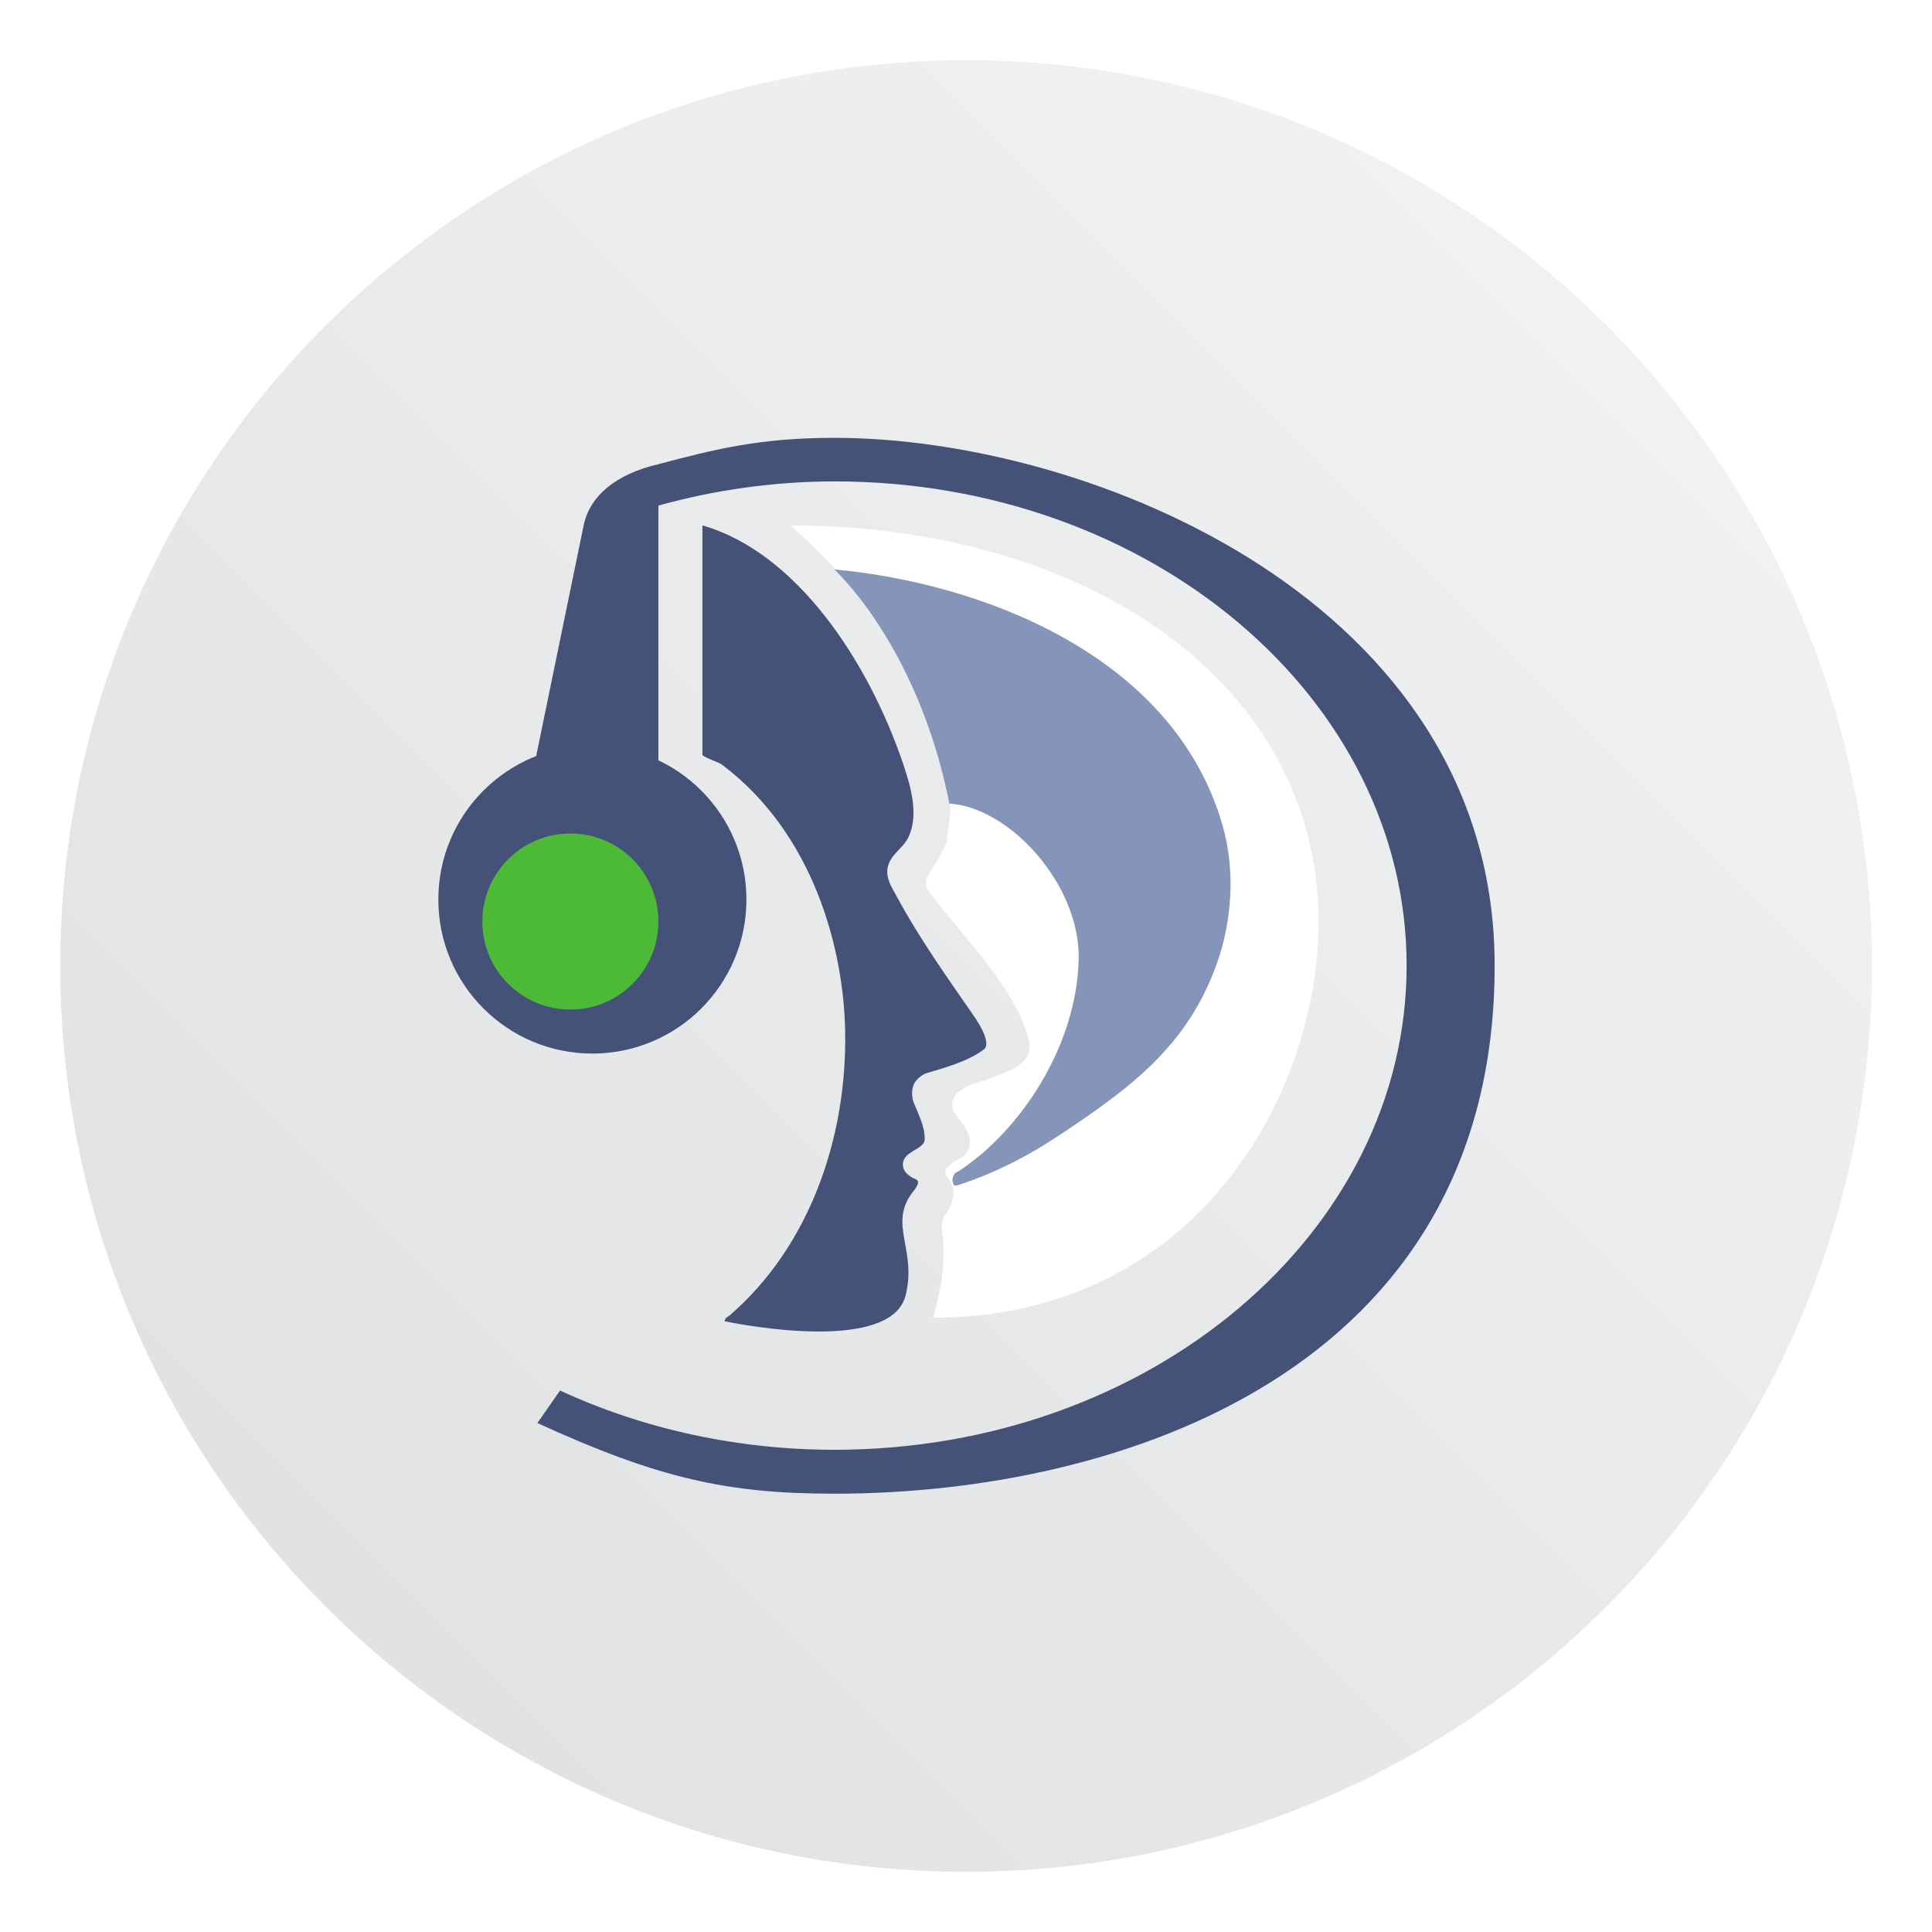 <?xml version="1.0" encoding="UTF-8" standalone="no"?>
<svg
   xmlns:dc="http://purl.org/dc/elements/1.1/"
   xmlns:cc="http://creativecommons.org/ns#"
   xmlns:rdf="http://www.w3.org/1999/02/22-rdf-syntax-ns#"
   xmlns:svg="http://www.w3.org/2000/svg"
   xmlns="http://www.w3.org/2000/svg"
   xmlns:sodipodi="http://sodipodi.sourceforge.net/DTD/sodipodi-0.dtd"
   xmlns:inkscape="http://www.inkscape.org/namespaces/inkscape"
   version="1.1"
   viewBox="0 0 64 64"
   id="svg35"
   sodipodi:docname="teamspeak.svg"
   width="64"
   height="64"
   inkscape:version="1.0.2 (e86c870879, 2021-01-15)">
  <sodipodi:namedview
     pagecolor="#ffffff"
     bordercolor="#666666"
     borderopacity="1"
     objecttolerance="10"
     gridtolerance="10"
     guidetolerance="10"
     inkscape:pageopacity="0"
     inkscape:pageshadow="2"
     inkscape:window-width="1920"
     inkscape:window-height="992"
     id="namedview37"
     showgrid="false"
     inkscape:zoom="6.1208931"
     inkscape:cx="-6.0824305"
     inkscape:cy="34.641022"
     inkscape:window-x="0"
     inkscape:window-y="0"
     inkscape:window-maximized="1"
     inkscape:current-layer="svg35"
     inkscape:document-rotation="0" />
  <defs
     id="defs7">
    <linearGradient
       id="linearGradient3764"
       x1="1"
       x2="47"
       gradientTransform="rotate(-90,-12.42,60.42)"
       gradientUnits="userSpaceOnUse">
      <stop
         style="stop-color:#c4ccd2"
         offset="0"
         id="stop2" />
      <stop
         style="stop-color:#cfd6db"
         offset="1"
         id="stop4" />
    </linearGradient>
    <filter
       id="filter2761"
       x="-0.024"
       y="-0.024"
       width="1.048"
       height="1.048"
       color-interpolation-filters="sRGB">
      <feGaussianBlur
         stdDeviation="0.146"
         id="feGaussianBlur4" />
    </filter>
    <linearGradient
       id="linearGradient1024-6"
       x1="1.332"
       x2="15.65"
       y1="15.576"
       y2="1.17"
       gradientUnits="userSpaceOnUse"
       gradientTransform="translate(-8.4984e-4,0.14)">
      <stop
         stop-color="#dddfe1"
         offset="0"
         id="stop7" />
      <stop
         stop-color="#f3f4f6"
         stop-opacity=".996"
         offset="1"
         id="stop9" />
    </linearGradient>
    <linearGradient
       id="linearGradient947"
       x1="31.952"
       x2="31.952"
       y1="49.045"
       y2="12.132"
       gradientUnits="userSpaceOnUse"
       gradientTransform="matrix(0.265,0,0,0.265,17.01,-0.018)">
      <stop
         stop-color="#2d2d2d"
         offset="0"
         id="stop853" />
      <stop
         stop-color="#6b6b6b"
         offset="1"
         id="stop855" />
    </linearGradient>
    <style
       type="text/css"
       id="style858" />
    <style
       type="text/css"
       id="style860" />
    <filter
       id="filter1057"
       x="-0.027"
       y="-0.027"
       width="1.054"
       height="1.054"
       color-interpolation-filters="sRGB">
      <feGaussianBlur
         stdDeviation="0.619"
         id="feGaussianBlur862" />
    </filter>
    <linearGradient
       id="linearGradient1053"
       x1="-127"
       x2="-72"
       y1="60"
       y2="5"
       gradientTransform="translate(131.5,-0.51)"
       gradientUnits="userSpaceOnUse">
      <stop
         stop-color="#dee0e2"
         offset="0"
         id="stop865" />
      <stop
         stop-color="#f1f3f5"
         stop-opacity=".996"
         offset="1"
         id="stop867" />
    </linearGradient>
    <filter
       id="filter11290"
       x="-.024"
       y="-.024"
       width="1.048"
       height="1.048"
       color-interpolation-filters="sRGB">
      <feGaussianBlur
         stdDeviation="0.159"
         id="feGaussianBlur862-3" />
    </filter>
    <linearGradient
       id="linearGradient1005"
       x1=".739"
       x2="16.388"
       y1="16.296"
       y2=".647"
       gradientTransform="matrix(3.78,0,0,3.78,-0.132,0.025)"
       gradientUnits="userSpaceOnUse">
      <stop
         stop-color="#dddfe1"
         offset="0"
         id="stop865-6" />
      <stop
         stop-color="#f3f4f6"
         offset="1"
         id="stop867-7" />
    </linearGradient>
  </defs>
  <circle
     transform="matrix(3.78,0,0,3.78,-0.103,0.025)"
     cx="8.494"
     cy="8.46"
     r="7.938"
     filter="url(#filter11290)"
     opacity="0.25"
     stroke-width="0.14"
     id="circle872" />
  <path
     d="m 62,32 c 0,3.596 -0.633,7.045 -1.794,10.24 -0.807,2.221 -1.869,4.321 -3.152,6.264 -0.538,0.817 -1.115,1.605 -1.729,2.363 -1.964,2.426 -4.298,4.538 -6.919,6.253 -0.965,0.632 -1.968,1.21 -3.006,1.728 -4.032,2.018 -8.584,3.153 -13.401,3.153 -4.817,0 -9.369,-1.135 -13.401,-3.153 -1.038,-0.518 -2.042,-1.096 -3.007,-1.728 -2.654,-1.738 -5.016,-3.883 -6.996,-6.349 -0.615,-0.764 -1.192,-1.56 -1.729,-2.384 -1.249,-1.91 -2.284,-3.971 -3.075,-6.149 -1.161,-3.195 -1.793,-6.642 -1.793,-10.237 0,-16.569 13.432,-30.001 30.001,-30.001 8.317,0 15.843,3.385 21.277,8.851 1.566,1.575 2.958,3.323 4.144,5.214 1.121,1.78 2.057,3.688 2.786,5.695 1.161,3.196 1.794,6.644 1.794,10.24 z"
     fill="url(#linearGradient1005)"
     stroke-width="0.117"
     id="path874"
     style="fill:url(#linearGradient1005)" />
  <g
     transform="translate(1,1)"
     id="g17" />
  <g
     transform="matrix(3.78,0,0,3.78,53.682,0.079)"
     id="g880" />
  <circle
     cx="-1189.973"
     cy="-1265.568"
     r="0"
     fill="#5e4aa6"
     id="circle884"
     style="stroke-width:1" />
  <circle
     cx="-90.383"
     cy="-0.153"
     r="0"
     fill="#5e4aa6"
     fill-rule="evenodd"
     id="circle886"
     style="stroke-width:1" />
  <g
     id="g963"
     transform="matrix(1.458,0,0,1.458,103.225,-3.007)">
    <path
       style="color:#000000;font-style:normal;font-variant:normal;font-weight:normal;font-stretch:normal;font-size:medium;line-height:normal;font-family:sans-serif;font-variant-ligatures:normal;font-variant-position:normal;font-variant-caps:normal;font-variant-numeric:normal;font-variant-alternates:normal;font-variant-east-asian:normal;font-feature-settings:normal;font-variation-settings:normal;text-indent:0;text-align:start;text-decoration:none;text-decoration-line:none;text-decoration-style:solid;text-decoration-color:#000000;letter-spacing:normal;word-spacing:normal;text-transform:none;writing-mode:lr-tb;direction:ltr;text-orientation:mixed;dominant-baseline:auto;baseline-shift:baseline;text-anchor:start;white-space:normal;shape-padding:0;shape-margin:0;inline-size:0;clip-rule:nonzero;display:inline;overflow:visible;visibility:visible;isolation:auto;mix-blend-mode:normal;color-interpolation:sRGB;color-interpolation-filters:linearRGB;solid-color:#000000;solid-opacity:1;vector-effect:none;fill:#ffffff;fill-opacity:1;fill-rule:evenodd;stroke-width:1;stroke-linecap:butt;stroke-linejoin:miter;stroke-miterlimit:4;stroke-dasharray:none;stroke-dashoffset:0;stroke-opacity:1;color-rendering:auto;image-rendering:auto;shape-rendering:auto;text-rendering:auto;enable-background:accumulate;stop-color:#000000;stop-opacity:1;stroke:none;opacity:1"
       d="m -52.84,14 c 0.764,0.685 2.748,2.407 3.564,5.943 0.14,0.394 0.028,0.866 -0.021,1.268 -0.109,0.266 -0.381,0.684 -0.381,0.684 -0.074,0.098 -0.146,0.27 0.018,0.477 0.856,1.098 1.87,2.097 2.213,3.227 0.207,0.682 -0.435,0.781 -0.992,1.018 -0.41,0.102 -0.992,0.342 -0.59,0.85 0.004,0.011 0.017,0.022 0.023,0.029 0.031,0.035 0.086,0.105 0.168,0.234 0.078,0.164 0.145,0.43 -0.094,0.617 -0.125,0.082 -0.537,0.266 -0.334,0.473 l -0.012,-0.016 c 0.231,0.242 0.142,0.592 -0.01,0.809 -0.168,0.189 -0.101,0.412 -0.086,0.6 0.052,0.654 -0.056,1.181 -0.223,1.787 5.901,0.002 8.756,-4.998 8.756,-8.998 0,-5.355 -5.173,-9 -12,-9 z"
       id="path945" />
    <path
       style="color:#000000;font-style:normal;font-variant:normal;font-weight:normal;font-stretch:normal;font-size:medium;line-height:normal;font-family:sans-serif;font-variant-ligatures:normal;font-variant-position:normal;font-variant-caps:normal;font-variant-numeric:normal;font-variant-alternates:normal;font-variant-east-asian:normal;font-feature-settings:normal;font-variation-settings:normal;text-indent:0;text-align:start;text-decoration:none;text-decoration-line:none;text-decoration-style:solid;text-decoration-color:#000000;letter-spacing:normal;word-spacing:normal;text-transform:none;writing-mode:lr-tb;direction:ltr;text-orientation:mixed;dominant-baseline:auto;baseline-shift:baseline;text-anchor:start;white-space:normal;shape-padding:0;shape-margin:0;inline-size:0;clip-rule:nonzero;display:inline;overflow:visible;visibility:visible;isolation:auto;mix-blend-mode:normal;color-interpolation:sRGB;color-interpolation-filters:linearRGB;solid-color:#000000;solid-opacity:1;vector-effect:none;fill:#8595b9;fill-opacity:1;fill-rule:evenodd;stroke-width:1;stroke-linecap:butt;stroke-linejoin:miter;stroke-miterlimit:4;stroke-dasharray:none;stroke-dashoffset:0;stroke-opacity:1;color-rendering:auto;image-rendering:auto;shape-rendering:auto;text-rendering:auto;enable-background:accumulate;stop-color:#000000;stop-opacity:1;stroke:none;opacity:1"
       d="m -51.84,15 c 1,1 2.123,2.846 2.611,5.32 1.389,0.09 2.977,1.862 2.938,3.539 -0.046,1.965 -1.311,3.878 -2.711,4.803 -0.027,0.016 -0.059,0.03 -0.094,0.051 -0.063,0.079 -0.093,0.179 -0.02,0.285 0.043,0.008 0.093,-0.012 0.15,-0.031 0.768,-0.254 1.486,-0.623 2.102,-1.025 1.807,-1.182 3.057,-2.145 3.715,-3.994 0.33,-0.928 0.432,-2.087 0.123,-3.148 -1.137,-3.915 -5.59,-5.507 -8.814,-5.799"
       id="path947" />
    <path
       style="color:#000000;font-style:normal;font-variant:normal;font-weight:normal;font-stretch:normal;font-size:medium;line-height:normal;font-family:sans-serif;font-variant-ligatures:normal;font-variant-position:normal;font-variant-caps:normal;font-variant-numeric:normal;font-variant-alternates:normal;font-variant-east-asian:normal;font-feature-settings:normal;font-variation-settings:normal;text-indent:0;text-align:start;text-decoration:none;text-decoration-line:none;text-decoration-style:solid;text-decoration-color:#000000;letter-spacing:normal;word-spacing:normal;text-transform:none;writing-mode:lr-tb;direction:ltr;text-orientation:mixed;dominant-baseline:auto;baseline-shift:baseline;text-anchor:start;white-space:normal;shape-padding:0;shape-margin:0;inline-size:0;clip-rule:nonzero;display:inline;overflow:visible;visibility:visible;isolation:auto;mix-blend-mode:normal;color-interpolation:sRGB;color-interpolation-filters:linearRGB;solid-color:#000000;solid-opacity:1;vector-effect:none;fill:#445277;fill-opacity:1;fill-rule:evenodd;stroke-width:1;stroke-linecap:butt;stroke-linejoin:miter;stroke-miterlimit:4;stroke-dasharray:none;stroke-dashoffset:0;stroke-opacity:1;color-rendering:auto;image-rendering:auto;shape-rendering:auto;text-rendering:auto;enable-background:accumulate;stop-color:#000000;stop-opacity:1;stroke:none;opacity:1"
       d="m -48.6,25.25 c -0.66,-0.957 -1.289,-1.824 -1.844,-2.855 -0.098,-0.176 -0.223,-0.367 -0.191,-0.598 0.043,-0.293 0.32,-0.441 0.445,-0.656 0.289,-0.512 0.09,-1.188 -0.09,-1.727 -0.802,-2.361 -2.44,-4.809 -4.56,-5.414 v 5.218 c 0.07,0.07 0.376,0.164 0.446,0.219 2.079,1.563 2.76,4.174 2.797,6.04 0.049,2.483 -0.84,4.931 -2.621,6.469 -0.039,0.035 -0.125,0.066 -0.113,0.137 1.207,0.242 3.812,0.557 4.106,-0.582 0.27,-1.048 -0.409,-1.629 0.171,-2.363 0.232,-0.294 0.05,-0.267 -0.043,-0.333 -0.1,-0.071 -0.188,-0.141 -0.188,-0.285 0,-0.316 0.493,-0.332 0.496,-0.574 0.004,-0.314 -0.17,-0.613 -0.27,-0.887 -0.035,-0.199 -0.043,-0.43 0.273,-0.602 0.48,-0.141 0.996,-0.287 1.344,-0.554 0.15,-0.115 -0.058,-0.5 -0.164,-0.652"
       id="path949" />
    <path
       style="color:#000000;font-style:normal;font-variant:normal;font-weight:normal;font-stretch:normal;font-size:medium;line-height:normal;font-family:sans-serif;font-variant-ligatures:normal;font-variant-position:normal;font-variant-caps:normal;font-variant-numeric:normal;font-variant-alternates:normal;font-variant-east-asian:normal;font-feature-settings:normal;font-variation-settings:normal;text-indent:0;text-align:start;text-decoration:none;text-decoration-line:none;text-decoration-style:solid;text-decoration-color:#000000;letter-spacing:normal;word-spacing:normal;text-transform:none;writing-mode:lr-tb;direction:ltr;text-orientation:mixed;dominant-baseline:auto;baseline-shift:baseline;text-anchor:start;white-space:normal;shape-padding:0;shape-margin:0;inline-size:0;clip-rule:nonzero;display:inline;overflow:visible;visibility:visible;isolation:auto;mix-blend-mode:normal;color-interpolation:sRGB;color-interpolation-filters:linearRGB;solid-color:#000000;solid-opacity:1;vector-effect:none;fill:#445277;fill-opacity:1;fill-rule:nonzero;stroke-width:1;stroke-linecap:butt;stroke-linejoin:miter;stroke-miterlimit:4;stroke-dasharray:none;stroke-dashoffset:0;stroke-opacity:1;color-rendering:auto;image-rendering:auto;shape-rendering:auto;text-rendering:auto;enable-background:accumulate;stop-color:#000000;stop-opacity:1;stroke:none;opacity:1"
       d="m -51.873,12.01 c -1.668,0.003 -2.699,0.262 -3.967,0.599 -0.949,0.221 -1.559,0.71 -1.699,1.393 l -1.301,6.322 3,-0.322 v -6.453 c 1.291,-0.358 2.641,-0.548 4,-0.549 7.18,-0.003 13,4.927 13,11.002 0,6.075 -5.82,10.999 -13,11 -2.179,2.33e-4 -4.322,-0.462 -6.234,-1.346 l -0.516,0.738 c 2.75,1.26 4.321,1.606 6.75,1.606 6.478,0 15,-2.785 15,-12 0,-8.237 -9.161,-12 -15.033,-11.99 z"
       id="path951" />
    <path
       style="color:#000000;font-style:normal;font-variant:normal;font-weight:normal;font-stretch:normal;font-size:medium;line-height:normal;font-family:sans-serif;font-variant-ligatures:normal;font-variant-position:normal;font-variant-caps:normal;font-variant-numeric:normal;font-variant-alternates:normal;font-variant-east-asian:normal;font-feature-settings:normal;font-variation-settings:normal;text-indent:0;text-align:start;text-decoration:none;text-decoration-line:none;text-decoration-style:solid;text-decoration-color:#000000;letter-spacing:normal;word-spacing:normal;text-transform:none;writing-mode:lr-tb;direction:ltr;text-orientation:mixed;dominant-baseline:auto;baseline-shift:baseline;text-anchor:start;white-space:normal;shape-padding:0;shape-margin:0;inline-size:0;clip-rule:nonzero;display:inline;overflow:visible;visibility:visible;isolation:auto;mix-blend-mode:normal;color-interpolation:sRGB;color-interpolation-filters:linearRGB;solid-color:#000000;solid-opacity:1;vector-effect:none;fill:#445277;fill-opacity:1;fill-rule:nonzero;stroke-width:1;stroke-linecap:butt;stroke-linejoin:miter;stroke-miterlimit:4;stroke-dasharray:none;stroke-dashoffset:0;stroke-opacity:1;color-rendering:auto;image-rendering:auto;shape-rendering:auto;text-rendering:auto;enable-background:accumulate;stop-color:#000000;stop-opacity:1;stroke:none;opacity:1"
       d="m -53.84,22.5 c 0,1.933 -1.567,3.5 -3.5,3.5 -1.933,0 -3.5,-1.567 -3.5,-3.5 0,-1.933 1.567,-3.5 3.5,-3.5 1.933,0 3.5,1.567 3.5,3.5 z"
       id="circle953" />
    <path
       style="color:#000000;font-style:normal;font-variant:normal;font-weight:normal;font-stretch:normal;font-size:medium;line-height:normal;font-family:sans-serif;font-variant-ligatures:normal;font-variant-position:normal;font-variant-caps:normal;font-variant-numeric:normal;font-variant-alternates:normal;font-variant-east-asian:normal;font-feature-settings:normal;font-variation-settings:normal;text-indent:0;text-align:start;text-decoration:none;text-decoration-line:none;text-decoration-style:solid;text-decoration-color:#000000;letter-spacing:normal;word-spacing:normal;text-transform:none;writing-mode:lr-tb;direction:ltr;text-orientation:mixed;dominant-baseline:auto;baseline-shift:baseline;text-anchor:start;white-space:normal;shape-padding:0;shape-margin:0;inline-size:0;clip-rule:nonzero;display:inline;overflow:visible;visibility:visible;isolation:auto;mix-blend-mode:normal;color-interpolation:sRGB;color-interpolation-filters:linearRGB;solid-color:#000000;solid-opacity:1;vector-effect:none;fill:#4cba36;fill-opacity:1;fill-rule:nonzero;stroke-width:1;stroke-linecap:butt;stroke-linejoin:miter;stroke-miterlimit:4;stroke-dasharray:none;stroke-dashoffset:0;stroke-opacity:1;color-rendering:auto;image-rendering:auto;shape-rendering:auto;text-rendering:auto;enable-background:accumulate;stop-color:#000000;stop-opacity:1;stroke:none;opacity:1"
       d="m -55.84,23 c 0,1.105 -0.895,2 -2,2 -1.105,0 -2,-0.895 -2,-2 0,-1.105 0.895,-2 2,-2 1.105,0 2,0.895 2,2 z"
       id="circle955" />
  </g>
  <g
     transform="matrix(3.78,0,0,3.78,-70.526,0.025)"
     fill="#5e4aa6"
     stroke-width="0.265"
     id="g884">
    <circle
       cx="-330.35"
       cy="-328.38"
       r="0"
       id="circle876" />
    <circle
       cx="-312.11"
       cy="-326.25"
       r="0"
       id="circle878" />
    <circle
       cx="-306.02"
       cy="-333.07"
       r="0"
       id="circle880" />
    <circle
       cx="-308.84"
       cy="-326.01"
       r="0"
       id="circle882" />
  </g>
</svg>
